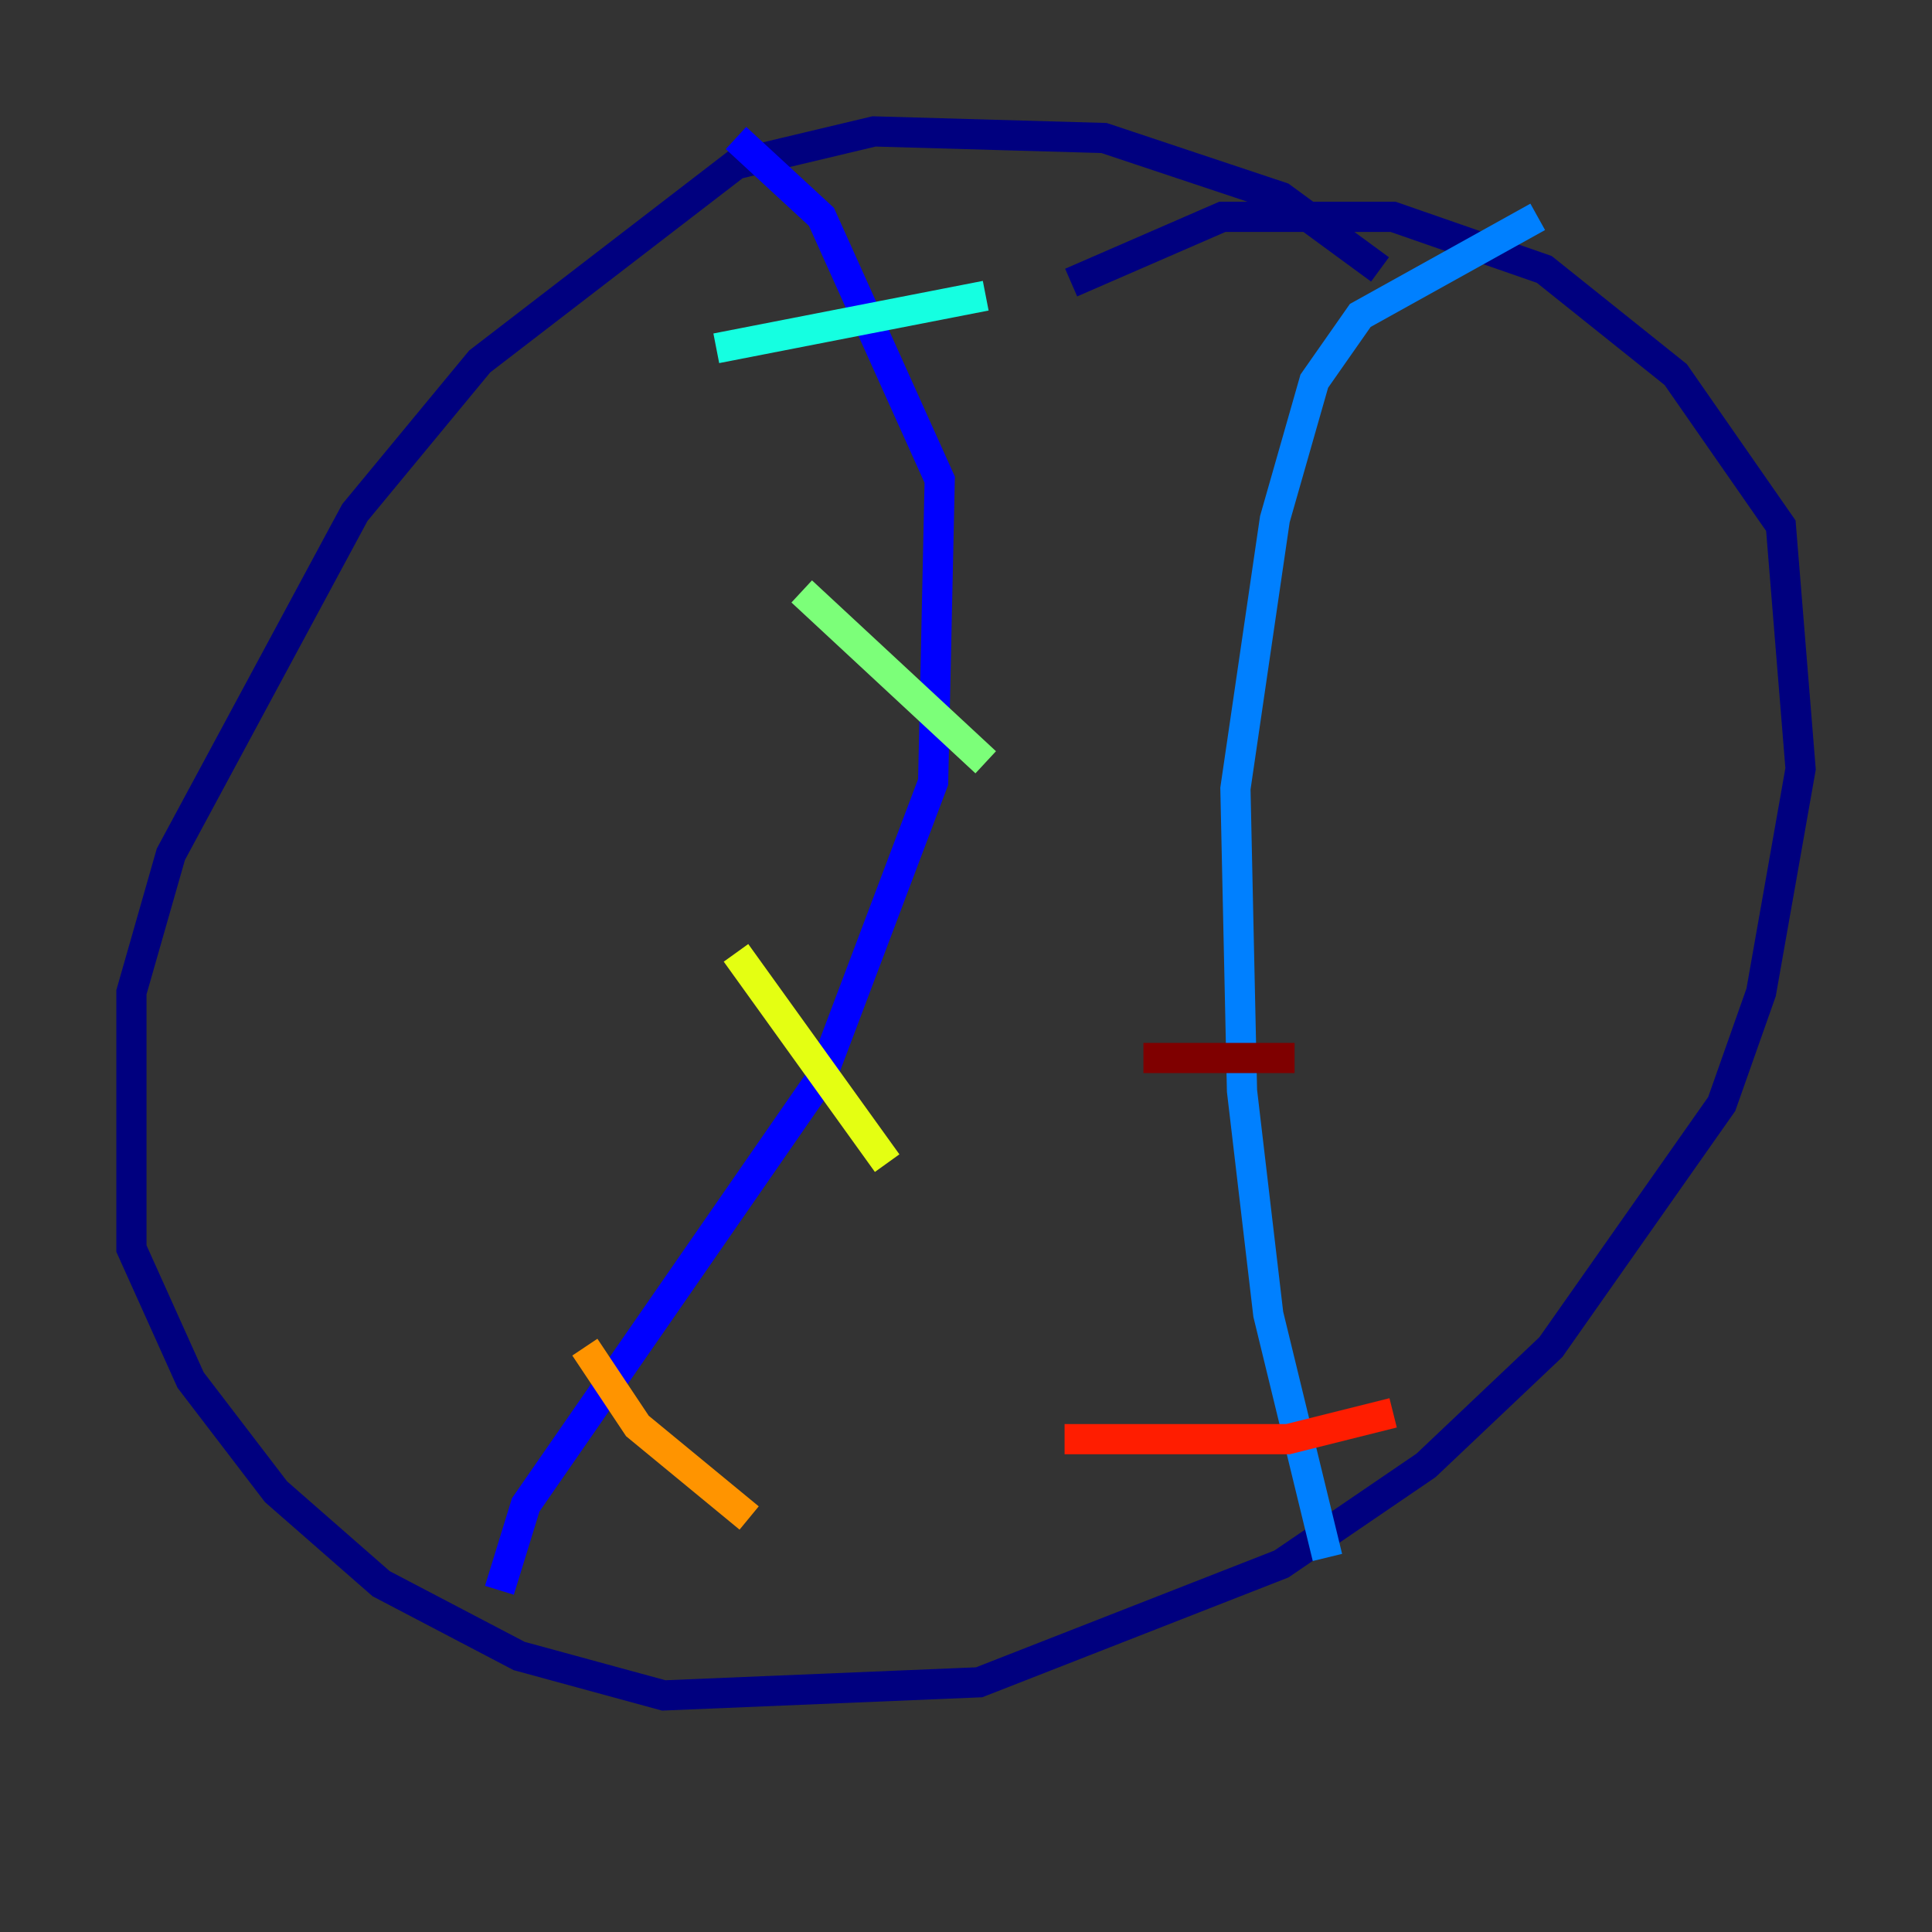 <?xml version="1.0" encoding="utf-8" ?>
<svg baseProfile="tiny" height="128" version="1.2" viewBox="0,0,128,128" width="128" xmlns="http://www.w3.org/2000/svg" xmlns:ev="http://www.w3.org/2001/xml-events" xmlns:xlink="http://www.w3.org/1999/xlink"><rect x="0" y="0" width="128" height="128" fill="#333333" stroke="none"/><defs /><polyline fill="none" points="91.429,17.85 84.898,13.061 73.143,9.143 57.905,8.707 48.762,10.884 31.782,23.946 23.51,33.959 11.32,56.599 8.707,65.742 8.707,82.721 12.626,91.429 18.286,98.83 25.252,104.925 34.395,109.714 43.973,112.326 64.871,111.456 84.898,103.619 94.476,97.088 102.748,89.252 114.068,73.143 116.68,65.742 119.293,50.939 117.986,34.83 111.02,24.816 102.313,17.85 92.299,14.367 80.98,14.367 70.966,18.721" stroke="#00007f" stroke-width="2" /><polyline fill="none" points="33.088,105.361 34.83,99.701 54.422,71.401 61.823,51.809 62.258,31.782 54.422,14.367 48.762,9.143" stroke="#0000ff" stroke-width="2" /><polyline fill="none" points="87.946,103.184 84.027,87.075 82.286,72.272 81.85,52.245 84.463,34.395 87.075,25.252 90.122,20.898 101.878,14.367" stroke="#0080ff" stroke-width="2" /><polyline fill="none" points="47.456,23.075 65.306,19.592" stroke="#15ffe1" stroke-width="2" /><polyline fill="none" points="53.116,39.184 65.306,50.503" stroke="#7cff79" stroke-width="2" /><polyline fill="none" points="48.762,63.129 58.776,77.061" stroke="#e4ff12" stroke-width="2" /><polyline fill="none" points="38.748,89.252 42.231,94.476 49.633,100.571" stroke="#ff9400" stroke-width="2" /><polyline fill="none" points="70.531,95.347 85.333,95.347 92.299,93.605" stroke="#ff1d00" stroke-width="2" /><polyline fill="none" points="75.755,70.095 85.769,70.095" stroke="#7f0000" stroke-width="2" /></svg>